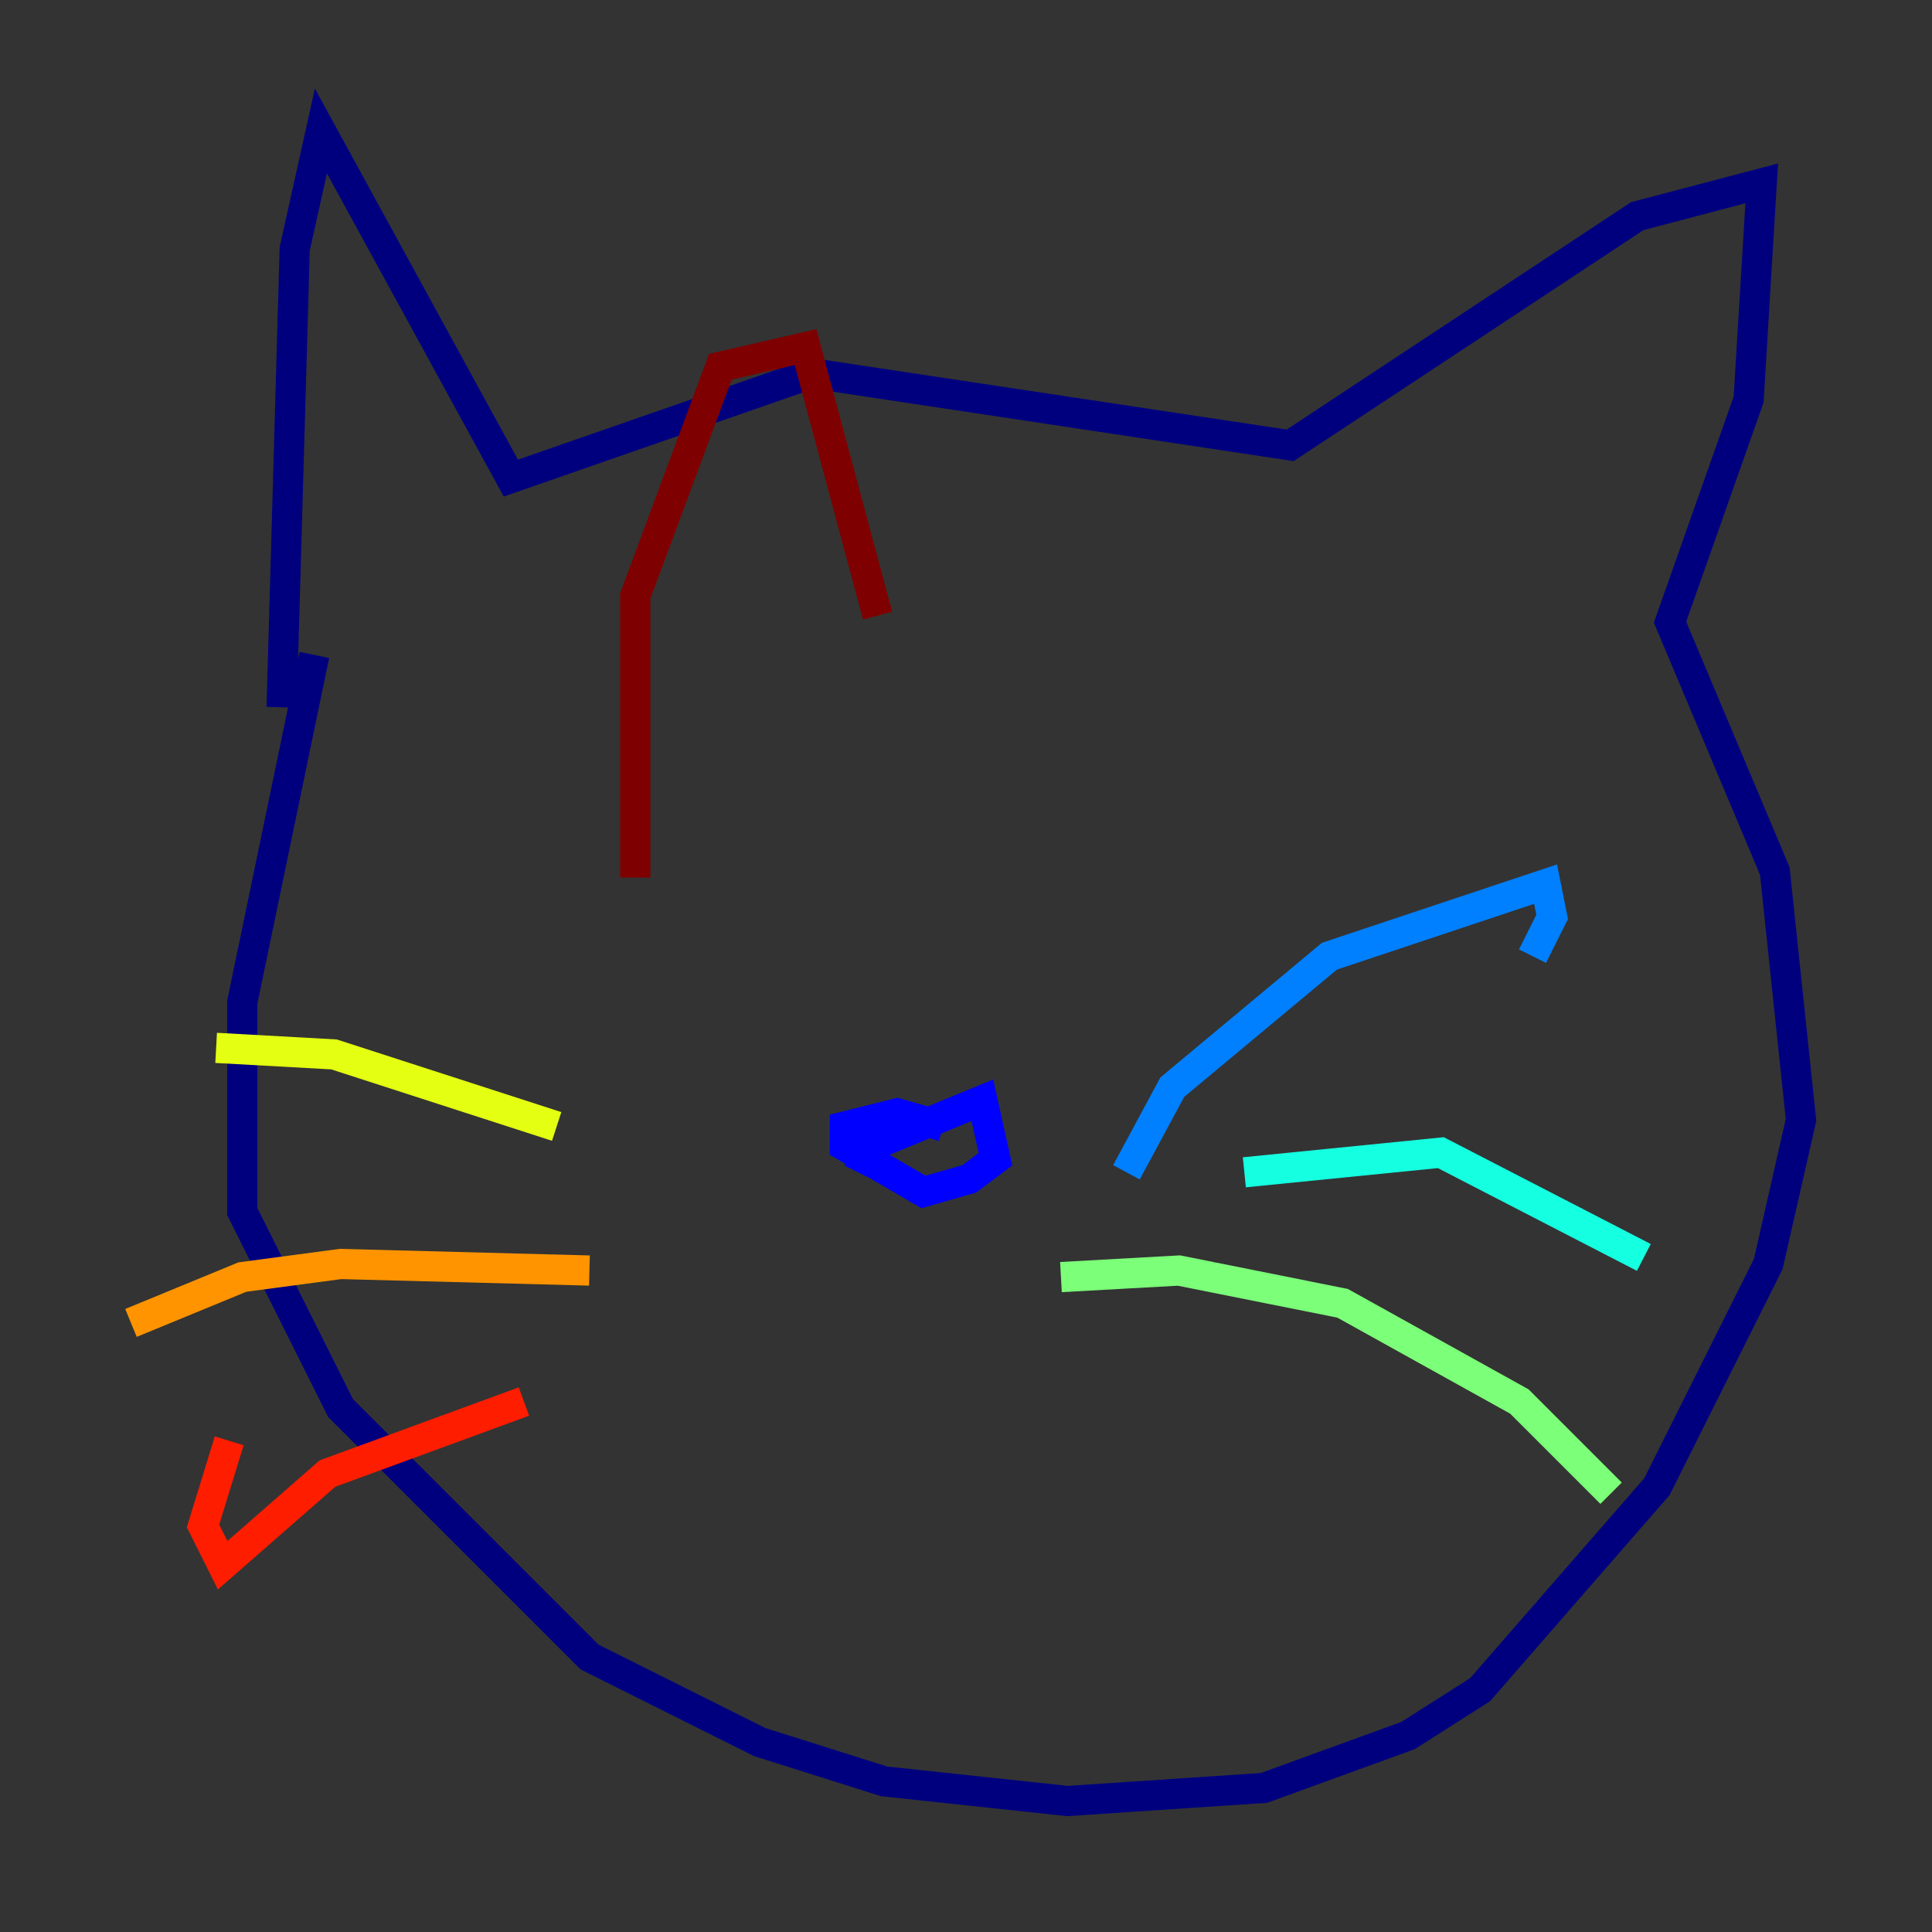 <?xml version="1.0" encoding="utf-8" ?>
<svg baseProfile="tiny" height="128" version="1.2" viewBox="0,0,128,128" width="128" xmlns="http://www.w3.org/2000/svg" xmlns:ev="http://www.w3.org/2001/xml-events" xmlns:xlink="http://www.w3.org/1999/xlink"><rect x="0" y="0" width="128" height="128" fill="#333333" stroke="none"/><defs /><polyline fill="none" points="20.827,43.39 16.054,66.386 16.054,80.271 22.563,93.288 39.051,109.776 50.332,115.417 58.576,118.02 70.725,119.322 83.742,118.454 93.288,114.983 98.061,111.946 109.776,98.495 117.153,83.742 119.322,74.197 117.586,57.709 110.644,41.22 115.851,26.468 116.719,12.149 108.475,14.319 85.478,29.505 53.803,24.732 33.844,31.675 21.261,8.678 19.525,16.488 18.658,46.861" stroke="#00007f" stroke-width="2" /><polyline fill="none" points="56.841,77.668 57.709,75.932 65.085,72.895 65.953,76.8 64.217,78.102 61.18,78.969 55.973,75.932 55.973,74.63 59.444,73.763 62.481,74.63" stroke="#0000ff" stroke-width="2" /><polyline fill="none" points="74.63,77.668 77.668,72.027 88.081,63.349 102.4,58.576 102.834,60.746 101.532,63.349" stroke="#0080ff" stroke-width="2" /><polyline fill="none" points="82.441,77.668 95.458,76.366 108.909,83.308" stroke="#15ffe1" stroke-width="2" /><polyline fill="none" points="70.291,84.61 78.102,84.176 88.949,86.346 100.664,92.854 106.739,98.929" stroke="#7cff79" stroke-width="2" /><polyline fill="none" points="36.881,74.63 22.129,69.858 14.319,69.424" stroke="#e4ff12" stroke-width="2" /><polyline fill="none" points="39.051,84.176 22.563,83.742 16.054,84.61 8.678,87.647" stroke="#ff9400" stroke-width="2" /><polyline fill="none" points="34.712,92.854 21.695,97.627 14.752,103.702 13.451,101.098 15.186,95.458" stroke="#ff1d00" stroke-width="2" /><polyline fill="none" points="42.088,58.142 42.088,39.485 47.729,24.298 53.37,22.997 58.142,40.786" stroke="#7f0000" stroke-width="2" /></svg>